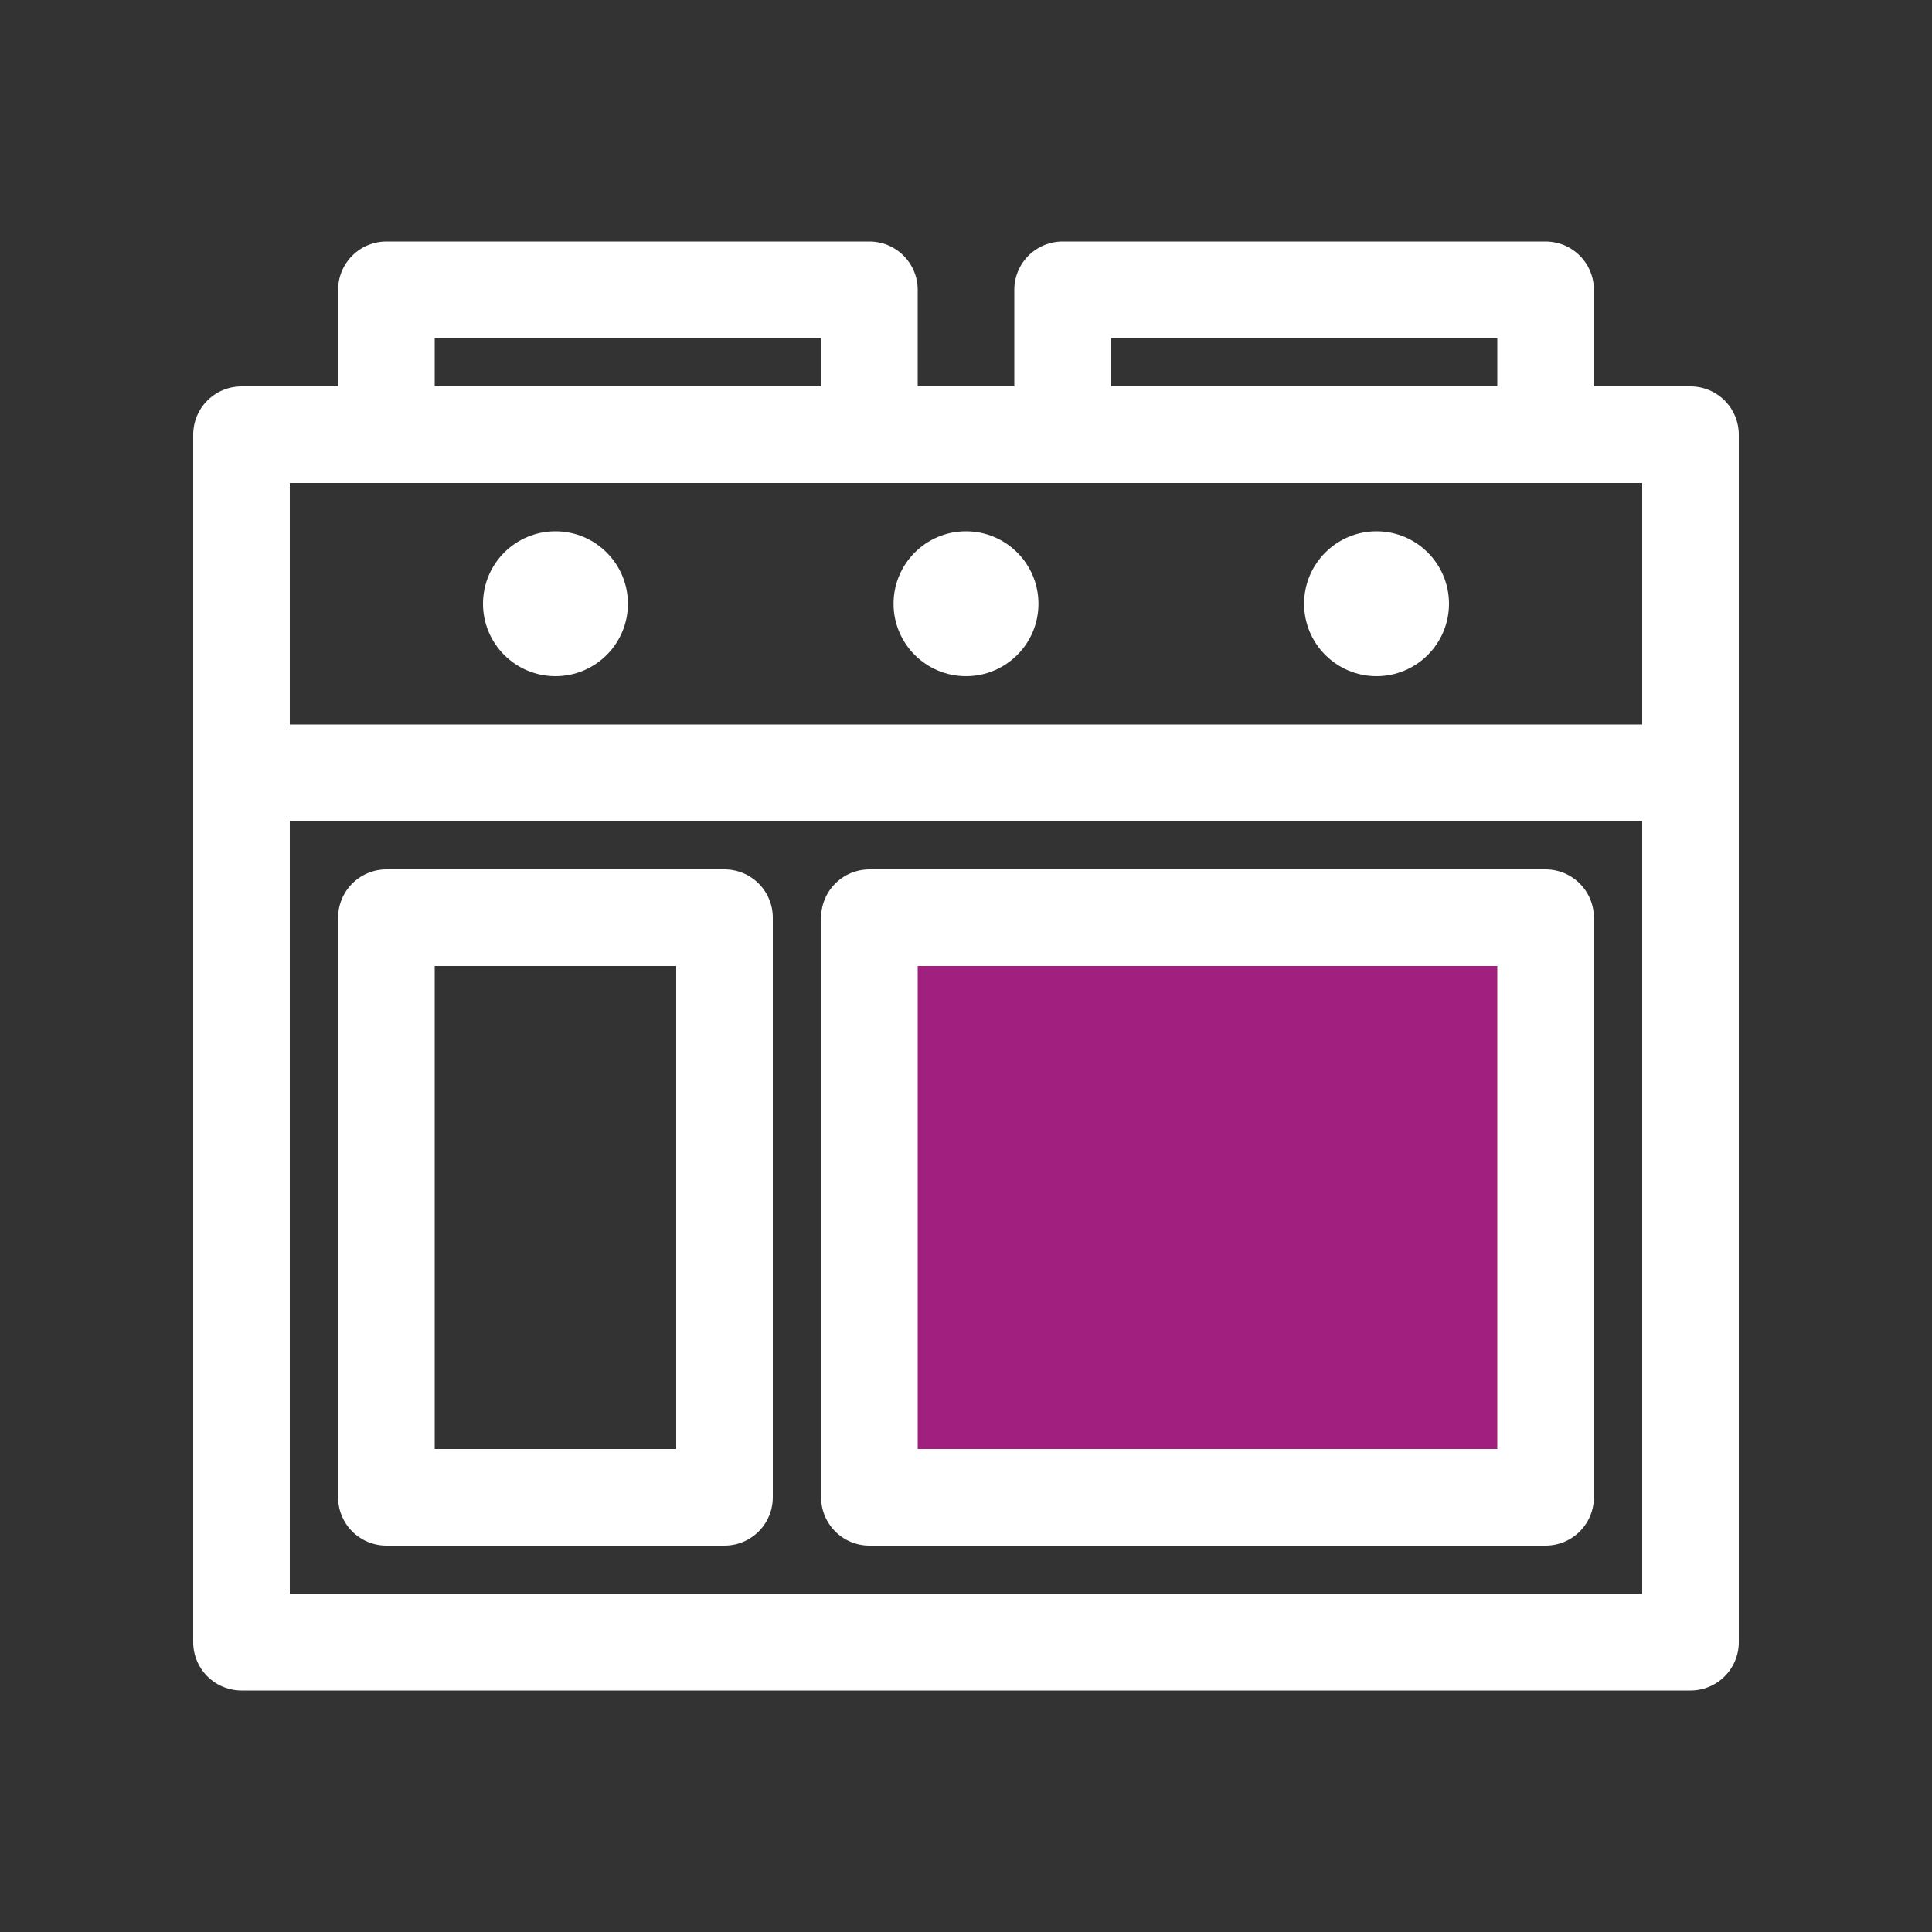 <svg width="40" height="40" viewBox="0 0 40 40" fill="none" xmlns="http://www.w3.org/2000/svg">
<rect x="0" y="0" width="40" height="40" fill="#333333" stroke="none"/>
<rect x="8" y="6" width="10" height="3" stroke="white" stroke-width="2" stroke-linejoin="round"/>
<rect x="22" y="6" width="10" height="3" stroke="white" stroke-width="2" stroke-linejoin="round"/>
<circle cx="11.5" cy="12.5" r="1.5" fill="white"/>
<circle cx="20" cy="12.5" r="1.5" fill="white"/>
<circle cx="28.5" cy="12.5" r="1.5" fill="white"/>
<rect x="8" y="31" width="12" height="7" transform="rotate(-90 8 31)" stroke="white" stroke-width="2" stroke-linejoin="round"/>
<rect x="18" y="31" width="12" height="14" transform="rotate(-90 18 31)" fill="#A11F7F" stroke="white" stroke-width="2" stroke-linejoin="round"/>
<rect x="5" y="9" width="30" height="25" stroke="white" stroke-width="2" stroke-linejoin="round"/>
<path d="M6 16H34" stroke="white" stroke-width="2" stroke-miterlimit="10"/>
</svg>
